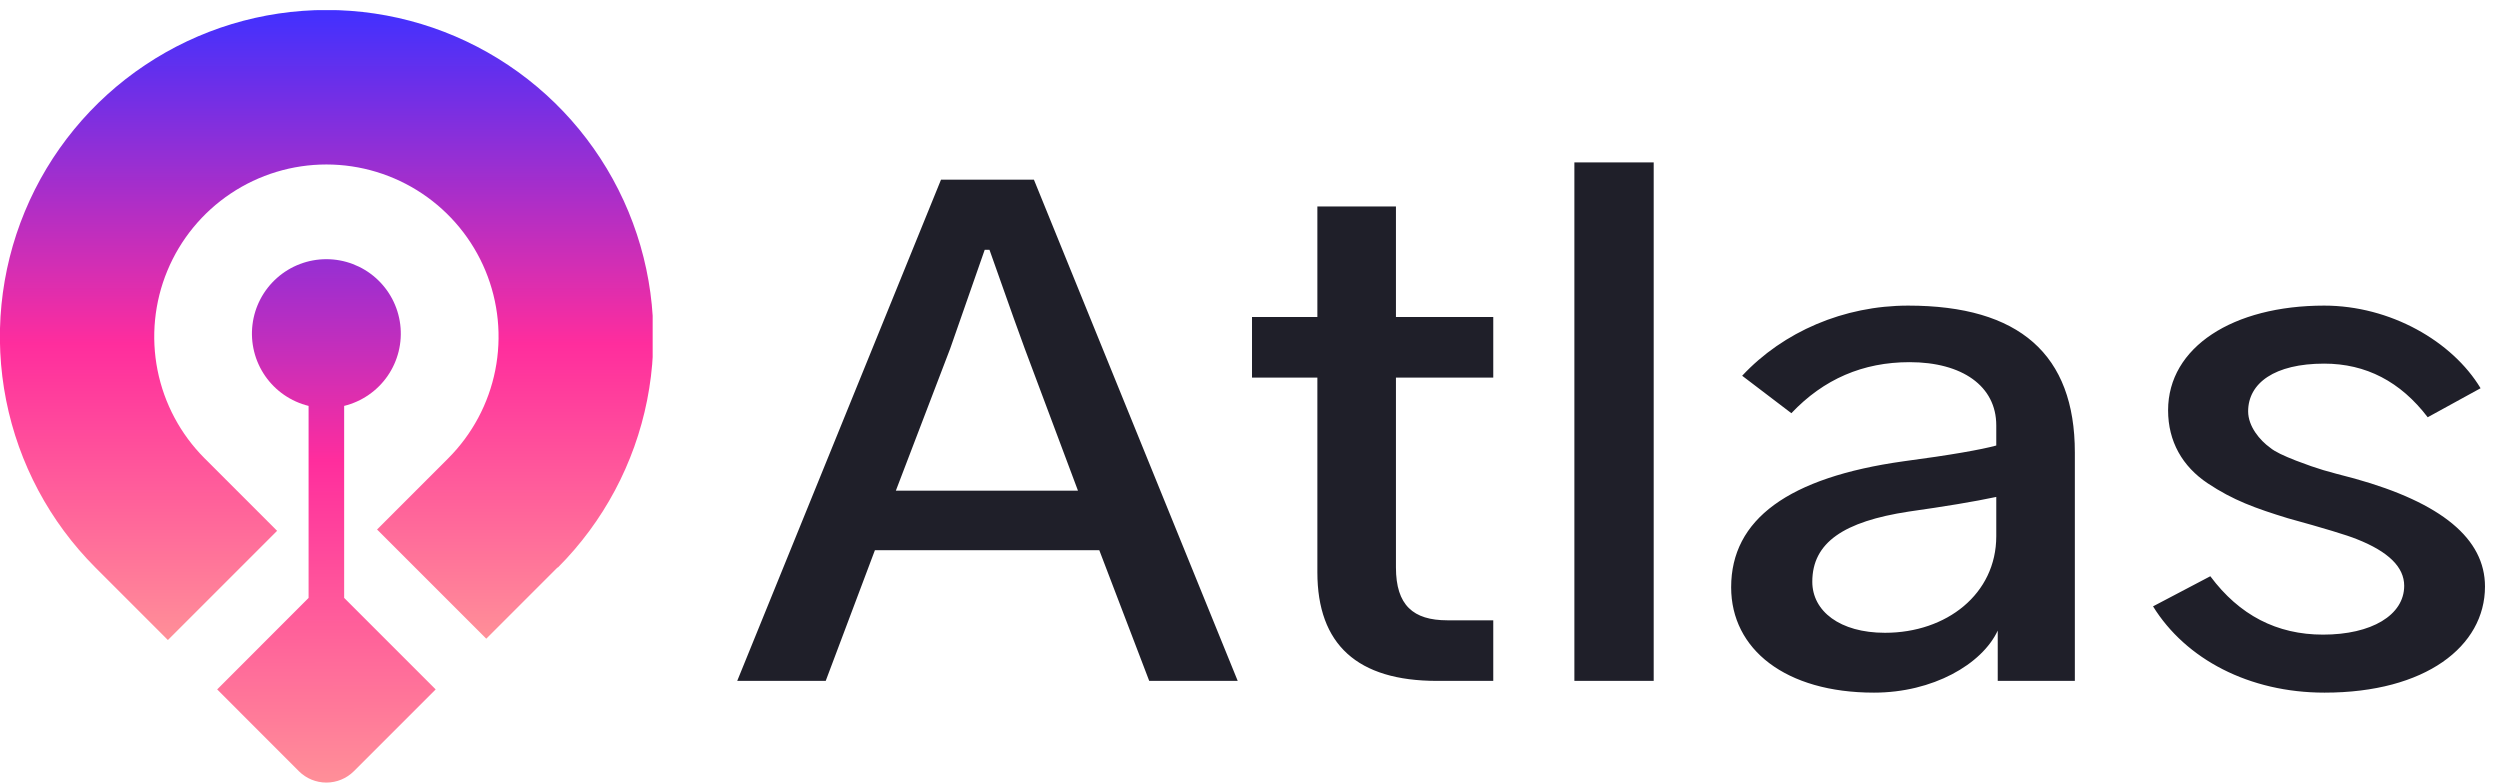 <svg width="246" height="77" viewBox="0 0 246 77" fill="none" xmlns="http://www.w3.org/2000/svg">
<path d="M93.499 34.3L88.151 48.283H106.073L100.834 34.3C100.545 33.541 99.389 30.325 97.365 24.58H96.895L93.499 34.3ZM72.542 67L92.596 17.679H101.737L121.791 67H113.083L108.169 54.137H86.092L81.25 67H72.542ZM129.629 37.154H123.197V31.192H129.629V20.316H137.361V31.192H146.937V37.154H137.361V55.835C137.361 59.557 139.06 61.038 142.42 61.038H146.937V67H141.408C133.567 67 129.629 63.423 129.629 56.305V37.154ZM162.724 67H154.919V15.98H162.724V67ZM178.33 57.244C178.33 60.135 181.04 62.267 185.484 62.267C191.555 62.267 196.433 58.437 196.433 52.764V48.898C194.229 49.367 191.374 49.837 187.797 50.343C181.438 51.318 178.33 53.378 178.33 57.244ZM170.345 57.786C170.345 51.102 175.982 46.982 187.291 45.393C191.952 44.778 194.987 44.236 196.433 43.839V41.852C196.433 37.985 193.072 35.637 187.905 35.637C183.317 35.637 179.45 37.299 176.271 40.659L171.429 36.974C175.476 32.638 181.438 30.072 187.761 30.072C198.709 30.072 204.165 34.878 204.165 44.525V67H196.577V62.05C195.024 65.374 190.182 68.156 184.401 68.156C175.692 68.156 170.345 63.893 170.345 57.786ZM217.495 56.702C220.35 60.532 224.035 62.447 228.588 62.447C233.358 62.447 236.573 60.532 236.573 57.642C236.573 55.799 235.02 54.281 231.912 53.053C230.937 52.655 228.66 51.969 225.119 50.993C221.94 50.018 219.736 49.223 217.242 47.56C214.749 45.898 213.34 43.441 213.34 40.37C213.34 34.155 219.736 30.072 228.696 30.072C235.2 30.072 241.307 33.577 244.089 38.202L238.886 41.057C236.212 37.552 232.816 35.781 228.696 35.781C223.819 35.781 221.217 37.696 221.217 40.478C221.217 41.96 222.373 43.333 223.385 44.056C223.855 44.453 224.722 44.851 225.914 45.32C228.299 46.224 228.805 46.332 231.695 47.091C240.259 49.476 244.523 53.017 244.523 57.714C244.523 63.603 238.669 68.156 228.733 68.156C221.325 68.156 215.074 64.868 211.859 59.665L217.495 56.702Z" fill="#1F1F29"/>
<g clip-path="url(#clip0_358_6917)">
<path fill-rule="evenodd" clip-rule="evenodd" d="M54.848 55.847L47.848 62.848L37.102 52.102L44.102 45.101C46.47 42.731 48.083 39.713 48.735 36.427C49.388 33.141 49.051 29.735 47.769 26.64C46.486 23.546 44.315 20.901 41.529 19.04C38.743 17.179 35.468 16.185 32.118 16.185C28.768 16.185 25.493 17.179 22.707 19.04C19.922 20.901 17.75 23.546 16.468 26.64C15.185 29.735 14.849 33.141 15.501 36.427C16.154 39.713 17.766 42.731 20.134 45.101L27.266 52.233L16.52 62.979L9.388 55.847C4.897 51.349 1.84 45.62 0.604 39.385C-0.632 33.15 0.007 26.688 2.442 20.817C4.877 14.945 8.998 9.927 14.284 6.397C19.57 2.866 25.784 0.982 32.14 0.982C38.497 0.982 44.711 2.866 49.996 6.397C55.282 9.927 59.403 14.945 61.838 20.817C64.273 26.688 64.913 33.15 63.676 39.385C62.44 45.62 59.383 51.349 54.892 55.847H54.848Z" fill="url(#paint0_linear_358_6917)"/>
<path d="M33.865 58.834V39.941C35.603 39.513 37.124 38.464 38.142 36.991C39.159 35.518 39.602 33.724 39.386 31.947C39.171 30.17 38.312 28.534 36.972 27.347C35.633 26.16 33.905 25.504 32.115 25.504C30.325 25.504 28.597 26.16 27.258 27.347C25.918 28.534 25.059 30.17 24.844 31.947C24.628 33.724 25.071 35.518 26.088 36.991C27.106 38.464 28.627 39.513 30.365 39.941V58.834L21.369 67.838L29.42 75.897C30.137 76.607 31.106 77.005 32.115 77.005C33.124 77.005 34.093 76.607 34.81 75.897L42.87 67.838L33.865 58.834Z" fill="url(#paint1_linear_358_6917)"/>
</g>
<defs>
<linearGradient id="paint0_linear_358_6917" x1="32.14" y1="0.982" x2="32.14" y2="62.979" gradientUnits="userSpaceOnUse">
<stop stop-color="#4130FF"/>
<stop offset="0.53" stop-color="#FF2D9D"/>
<stop offset="1" stop-color="#FF8F98"/>
</linearGradient>
<linearGradient id="paint1_linear_358_6917" x1="32" y1="9.5" x2="32.119" y2="77.005" gradientUnits="userSpaceOnUse">
<stop stop-color="#4130FF"/>
<stop offset="0.53" stop-color="#FF2D9D"/>
<stop offset="1" stop-color="#FF8F98"/>
</linearGradient>
<clipPath id="clip0_358_6917">
<rect width="64.222" height="76" fill="white" transform="translate(0 1)"/>
</clipPath>
</defs>
</svg>
